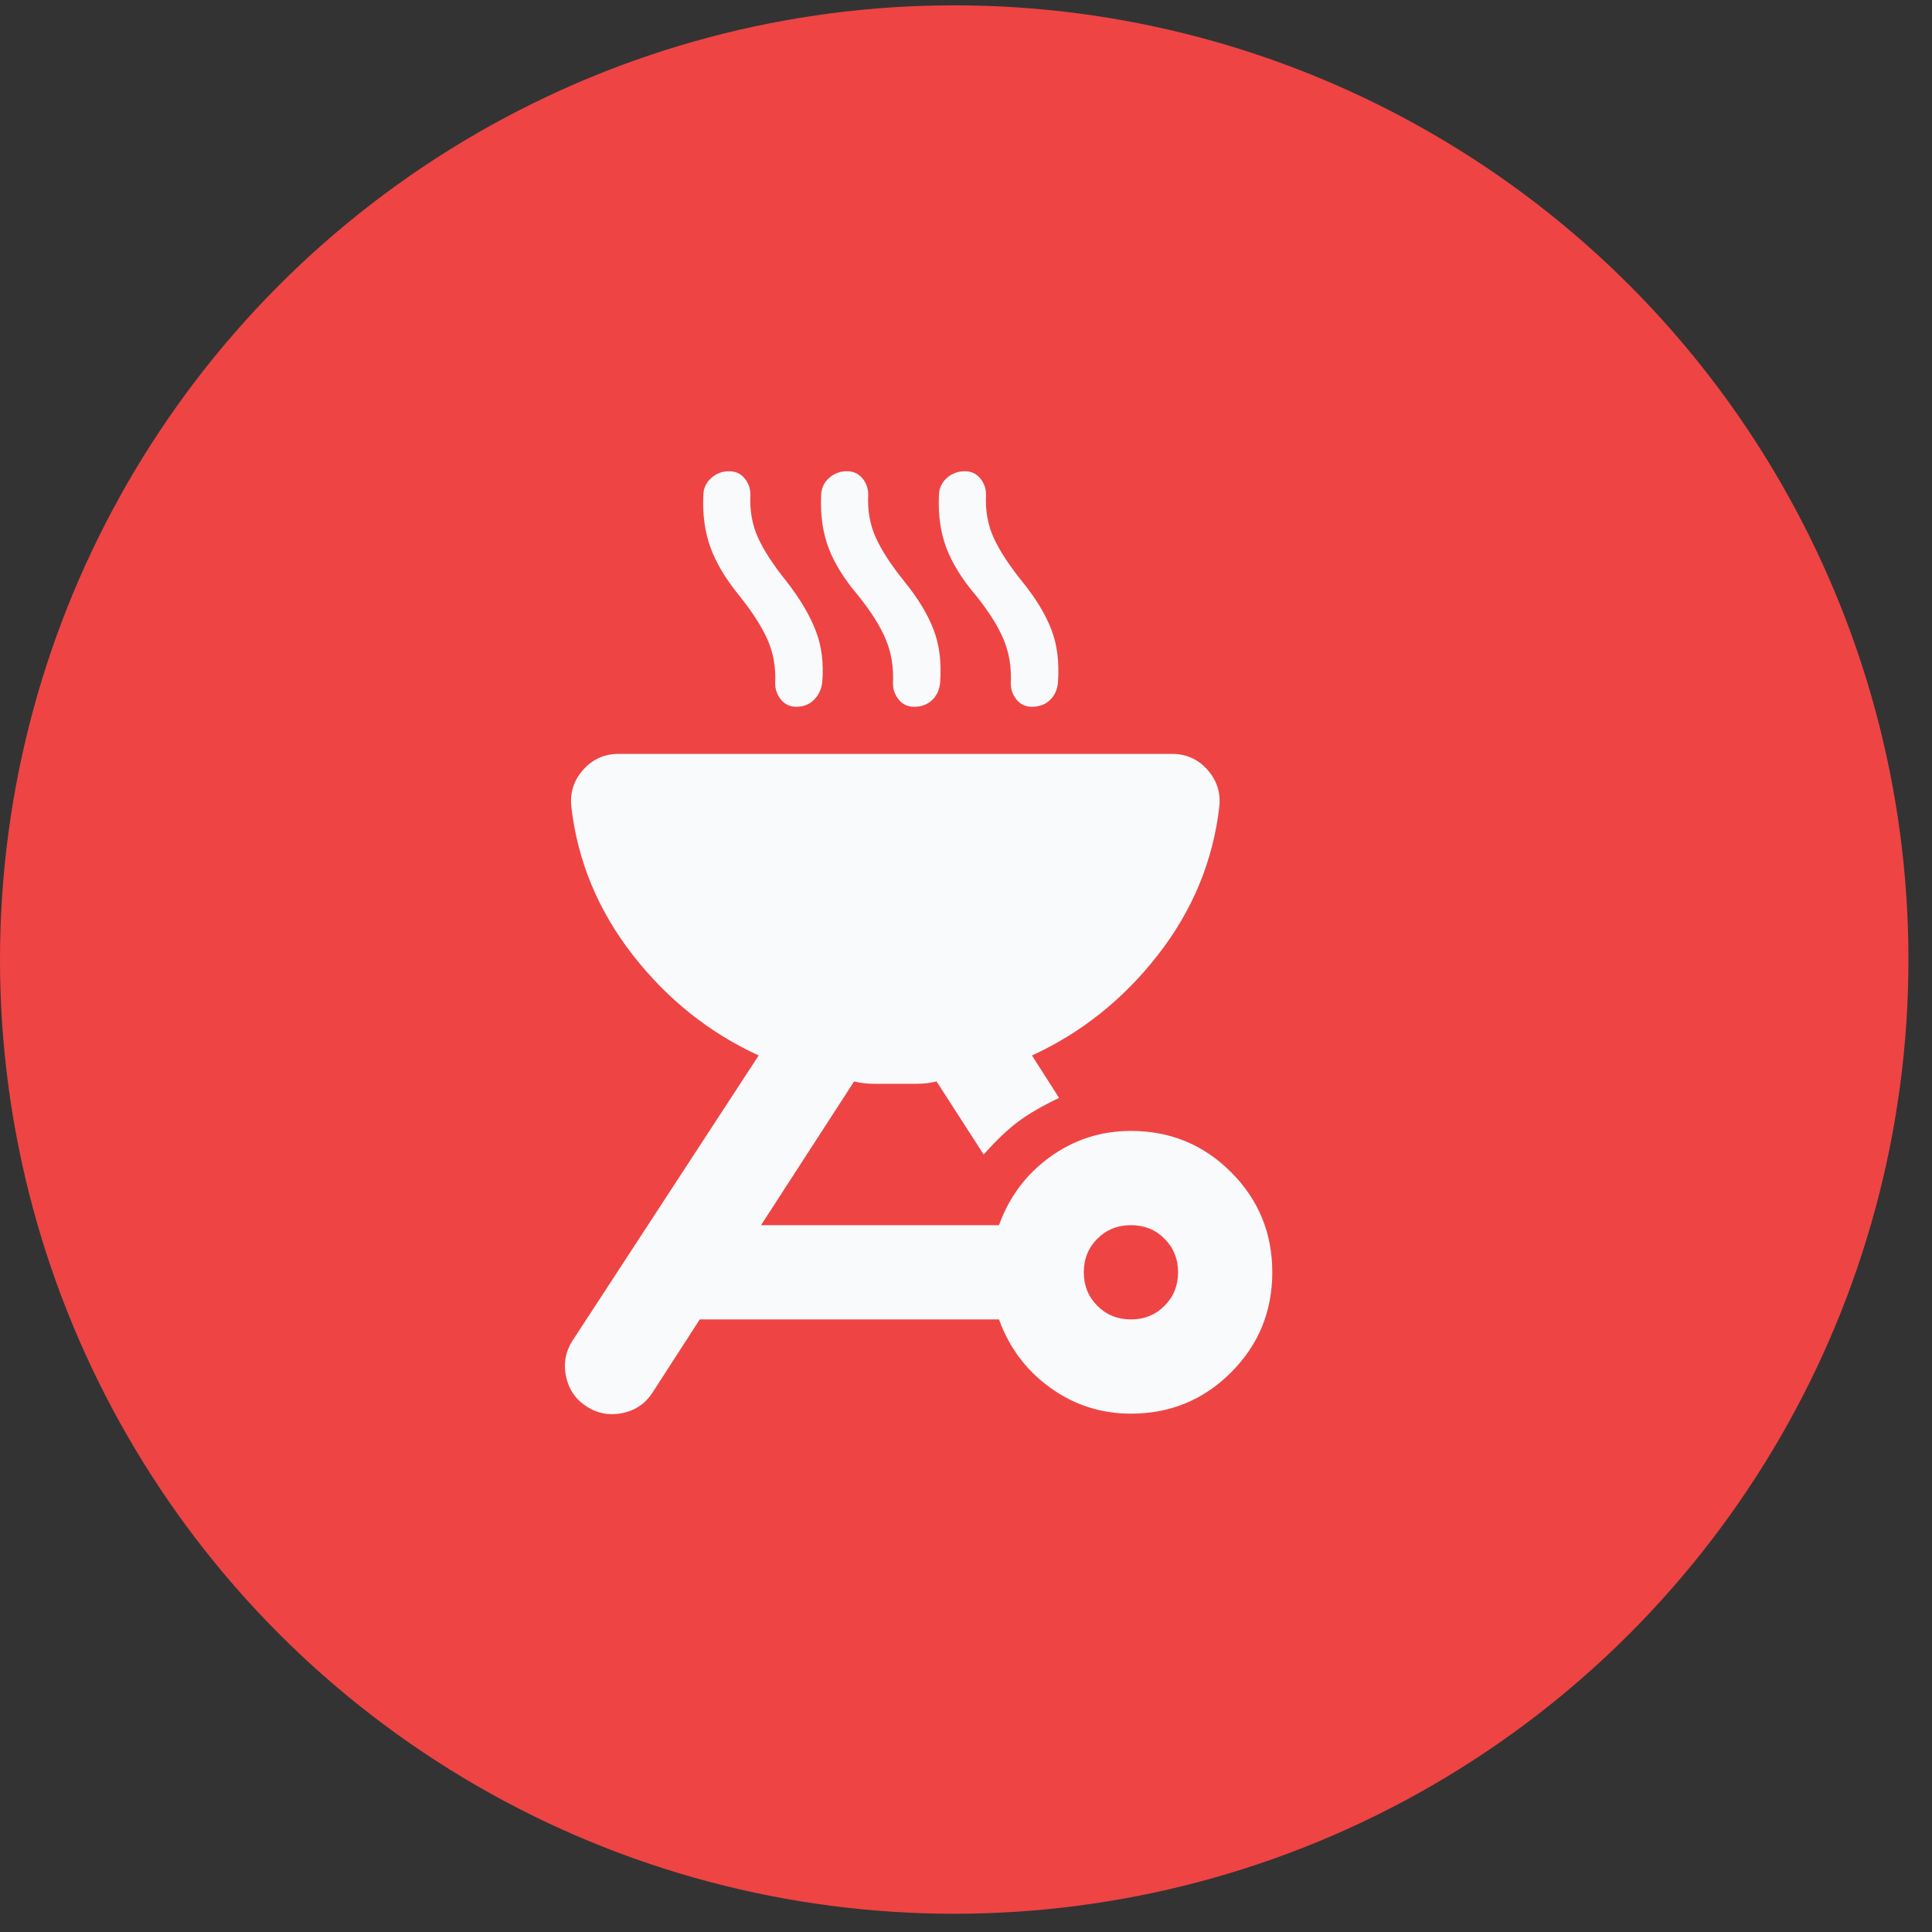 <svg width="41" height="41" viewBox="0 0 41 41" fill="none" xmlns="http://www.w3.org/2000/svg">
<rect x="0" y="0" width="41" height="41" fill="#333333" stroke="none"/>
<circle cx="20.25" cy="20.363" r="20.25" fill="#EF4444"/>
<mask id="mask0_58_8" style="mask-type:alpha" maskUnits="userSpaceOnUse" x="8" y="7" width="24" height="25">
<rect x="8" y="8" width="24" height="24" fill="#D9D9D9"/>
</mask>
<g mask="url(#mask0_58_8)">
<path d="M24 24C24.833 24 25.542 24.291 26.125 24.875C26.708 25.458 27 26.166 27 27C27 27.833 26.708 28.541 26.125 29.125C25.542 29.708 24.833 30 24 30C23.367 30 22.796 29.816 22.288 29.45C21.779 29.083 21.417 28.599 21.2 28H14.85L13.85 29.549C13.7 29.783 13.488 29.929 13.213 29.987C12.938 30.045 12.683 30 12.45 29.849C12.217 29.7 12.071 29.487 12.012 29.212C11.954 28.937 12 28.683 12.15 28.45L16.1 22.399C15.05 21.916 14.158 21.204 13.425 20.262C12.692 19.32 12.258 18.274 12.125 17.125C12.092 16.825 12.175 16.562 12.375 16.337C12.575 16.112 12.825 15.999 13.125 15.999H24.875C25.175 15.999 25.425 16.112 25.625 16.337C25.825 16.562 25.908 16.825 25.875 17.125C25.742 18.274 25.308 19.32 24.575 20.262C23.842 21.204 22.95 21.916 21.9 22.399L22.475 23.299C22.125 23.466 21.837 23.633 21.613 23.799C21.387 23.966 21.142 24.2 20.875 24.5L19.875 22.95C19.742 22.983 19.6 23 19.45 23H18.55C18.4 23 18.258 22.983 18.125 22.95L16.15 26H21.2C21.417 25.399 21.779 24.916 22.288 24.549C22.796 24.183 23.367 24 24 24ZM24 28C24.283 28 24.521 27.904 24.712 27.712C24.904 27.52 25 27.283 25 27C25 26.716 24.904 26.479 24.712 26.287C24.521 26.095 24.283 26 24 26C23.717 26 23.479 26.095 23.288 26.287C23.096 26.479 23 26.716 23 27C23 27.283 23.096 27.52 23.288 27.712C23.479 27.904 23.717 28 24 28ZM15.675 12.624C15.392 12.274 15.192 11.937 15.075 11.612C14.958 11.287 14.908 10.925 14.925 10.524C14.925 10.374 14.979 10.249 15.088 10.149C15.196 10.05 15.325 10 15.475 10C15.608 10 15.717 10.05 15.8 10.149C15.883 10.249 15.925 10.366 15.925 10.499C15.908 10.833 15.963 11.137 16.087 11.412C16.212 11.687 16.417 11.999 16.7 12.35C16.983 12.716 17.188 13.062 17.312 13.387C17.438 13.712 17.483 14.075 17.45 14.475C17.433 14.624 17.375 14.749 17.275 14.85C17.175 14.95 17.05 14.999 16.9 14.999C16.767 14.999 16.658 14.95 16.575 14.85C16.492 14.749 16.45 14.633 16.45 14.499C16.467 14.166 16.413 13.858 16.288 13.575C16.163 13.291 15.958 12.975 15.675 12.624ZM18.2 12.624C17.917 12.291 17.712 11.962 17.587 11.637C17.462 11.312 17.408 10.941 17.425 10.524C17.425 10.374 17.479 10.249 17.587 10.149C17.696 10.05 17.825 10 17.975 10C18.108 10 18.217 10.05 18.3 10.149C18.383 10.249 18.425 10.366 18.425 10.499C18.408 10.833 18.462 11.137 18.587 11.412C18.712 11.687 18.917 11.999 19.2 12.35C19.483 12.7 19.688 13.037 19.812 13.362C19.938 13.687 19.983 14.066 19.95 14.499C19.933 14.649 19.875 14.77 19.775 14.862C19.675 14.954 19.55 14.999 19.4 14.999C19.267 14.999 19.158 14.95 19.075 14.85C18.992 14.749 18.95 14.633 18.95 14.499C18.967 14.166 18.917 13.858 18.8 13.575C18.683 13.291 18.483 12.975 18.2 12.624ZM20.7 12.624C20.417 12.291 20.212 11.962 20.087 11.637C19.962 11.312 19.908 10.941 19.925 10.524C19.925 10.374 19.979 10.249 20.087 10.149C20.196 10.05 20.325 10 20.475 10C20.608 10 20.717 10.05 20.8 10.149C20.883 10.249 20.925 10.366 20.925 10.499C20.908 10.833 20.962 11.137 21.087 11.412C21.212 11.687 21.417 11.999 21.7 12.35C21.983 12.7 22.188 13.037 22.312 13.362C22.438 13.687 22.483 14.066 22.45 14.499C22.433 14.649 22.375 14.77 22.275 14.862C22.175 14.954 22.05 14.999 21.9 14.999C21.767 14.999 21.658 14.95 21.575 14.85C21.492 14.749 21.45 14.633 21.45 14.499C21.467 14.166 21.417 13.858 21.3 13.575C21.183 13.291 20.983 12.975 20.7 12.624Z" fill="#F8FAFC"/>
</g>
</svg>
